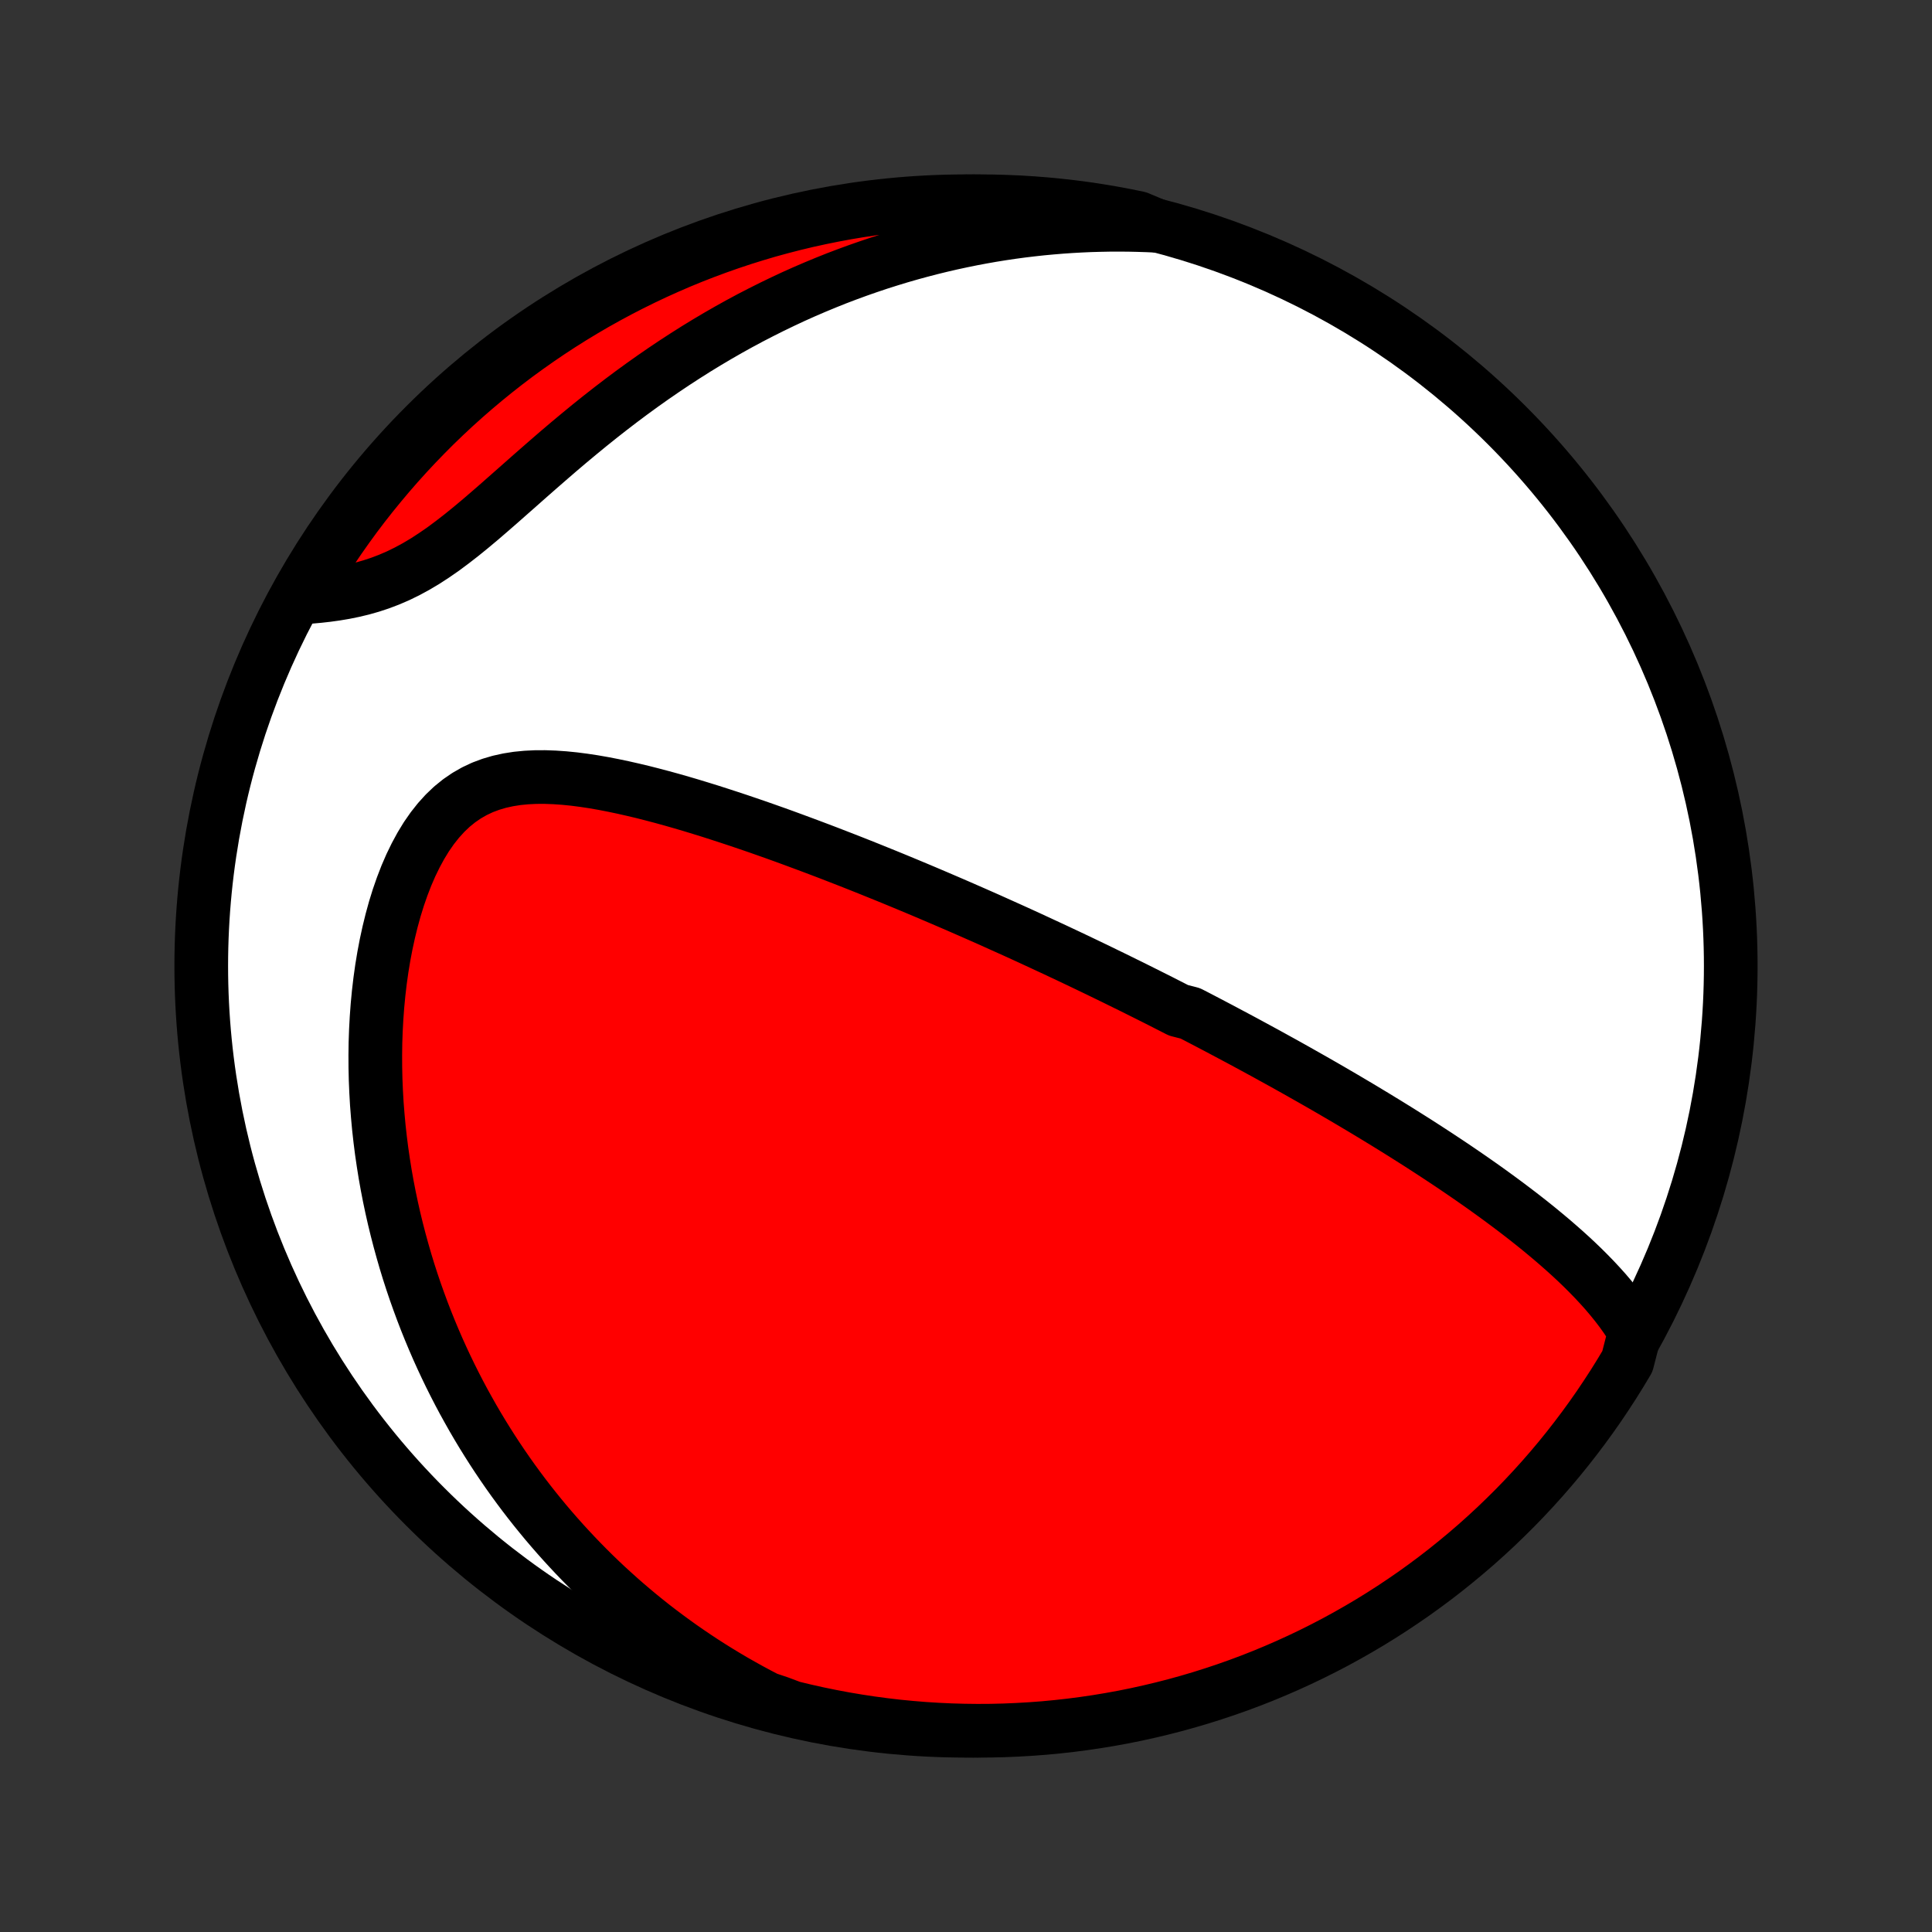 <?xml version="1.0" encoding="utf-8" standalone="no"?>
<!DOCTYPE svg PUBLIC "-//W3C//DTD SVG 1.1//EN"
  "http://www.w3.org/Graphics/SVG/1.1/DTD/svg11.dtd">
<!-- Created with matplotlib (http://matplotlib.org/) -->
<svg height="72pt" version="1.1" viewBox="0 0 72 72" width="72pt" xmlns="http://www.w3.org/2000/svg" xmlns:xlink="http://www.w3.org/1999/xlink">
 <rect x="0" y="0" width="72" height="72" fill="#333333" stroke="none"/>
 <defs>
  <style type="text/css">
*{stroke-linecap:butt;stroke-linejoin:round;}
  </style>
 </defs>
 <g id="figure_1">
  <g id="patch_1">
   <path d="
M0 72
L72 72
L72 0
L0 0
z
" style="fill:none;"/>
  </g>
  <g id="axes_1">
   <g id="PatchCollection_1">
    <defs>
     <path d="
M36 -7.5
C43.558 -7.5 50.808 -10.503 56.153 -15.848
C61.497 -21.192 64.5 -28.442 64.5 -36
C64.5 -43.558 61.497 -50.808 56.153 -56.153
C50.808 -61.497 43.558 -64.5 36 -64.5
C28.442 -64.5 21.192 -61.497 15.848 -56.153
C10.503 -50.808 7.5 -43.558 7.5 -36
C7.5 -28.442 10.503 -21.192 15.848 -15.848
C21.192 -10.503 28.442 -7.5 36 -7.5
z
" id="C0_0_a811fe30f3"/>
     <path d="
M60.93 -22.363
L60.767 -22.629
L60.595 -22.889
L60.414 -23.142
L60.225 -23.389
L60.029 -23.63
L59.828 -23.867
L59.62 -24.098
L59.408 -24.325
L59.191 -24.548
L58.971 -24.767
L58.748 -24.981
L58.521 -25.192
L58.292 -25.399
L58.06 -25.603
L57.827 -25.804
L57.592 -26.001
L57.356 -26.196
L57.119 -26.387
L56.88 -26.576
L56.642 -26.761
L56.402 -26.944
L56.162 -27.125
L55.922 -27.303
L55.682 -27.478
L55.443 -27.651
L55.203 -27.822
L54.963 -27.99
L54.724 -28.156
L54.485 -28.32
L54.247 -28.482
L54.009 -28.642
L53.772 -28.799
L53.536 -28.955
L53.3 -29.109
L53.065 -29.261
L52.831 -29.412
L52.597 -29.56
L52.364 -29.707
L52.132 -29.853
L51.901 -29.996
L51.67 -30.139
L51.44 -30.279
L51.211 -30.419
L50.983 -30.556
L50.756 -30.693
L50.529 -30.828
L50.303 -30.962
L50.078 -31.095
L49.853 -31.226
L49.629 -31.357
L49.406 -31.486
L49.183 -31.614
L48.961 -31.741
L48.739 -31.867
L48.518 -31.992
L48.297 -32.117
L48.077 -32.24
L47.857 -32.363
L47.637 -32.484
L47.418 -32.605
L47.199 -32.726
L46.98 -32.845
L46.761 -32.964
L46.543 -33.082
L46.325 -33.2
L46.106 -33.317
L45.888 -33.433
L45.67 -33.549
L45.452 -33.665
L45.233 -33.78
L45.014 -33.895
L44.796 -34.009
L44.577 -34.123
L44.357 -34.236
L43.917 -34.349
L43.697 -34.462
L43.475 -34.575
L43.254 -34.688
L43.031 -34.8
L42.808 -34.912
L42.584 -35.024
L42.36 -35.136
L42.135 -35.248
L41.908 -35.359
L41.681 -35.471
L41.453 -35.583
L41.224 -35.694
L40.994 -35.806
L40.762 -35.918
L40.529 -36.03
L40.295 -36.142
L40.06 -36.254
L39.824 -36.366
L39.585 -36.478
L39.346 -36.591
L39.104 -36.703
L38.861 -36.816
L38.617 -36.929
L38.371 -37.043
L38.122 -37.157
L37.872 -37.271
L37.62 -37.385
L37.366 -37.499
L37.11 -37.614
L36.852 -37.73
L36.592 -37.845
L36.329 -37.961
L36.064 -38.077
L35.797 -38.194
L35.527 -38.311
L35.255 -38.428
L34.98 -38.546
L34.703 -38.664
L34.423 -38.783
L34.14 -38.902
L33.855 -39.021
L33.566 -39.141
L33.275 -39.261
L32.981 -39.381
L32.684 -39.501
L32.385 -39.622
L32.082 -39.743
L31.776 -39.864
L31.467 -39.985
L31.155 -40.106
L30.84 -40.228
L30.522 -40.349
L30.201 -40.47
L29.876 -40.591
L29.549 -40.712
L29.219 -40.833
L28.885 -40.953
L28.549 -41.072
L28.21 -41.191
L27.868 -41.308
L27.523 -41.425
L27.175 -41.54
L26.825 -41.654
L26.473 -41.767
L26.118 -41.877
L25.761 -41.986
L25.401 -42.092
L25.041 -42.195
L24.678 -42.295
L24.314 -42.391
L23.949 -42.484
L23.583 -42.571
L23.217 -42.654
L22.85 -42.731
L22.484 -42.802
L22.118 -42.866
L21.753 -42.921
L21.389 -42.968
L21.028 -43.004
L20.669 -43.029
L20.314 -43.042
L19.963 -43.041
L19.616 -43.024
L19.275 -42.991
L18.94 -42.938
L18.612 -42.866
L18.293 -42.772
L17.982 -42.656
L17.68 -42.514
L17.39 -42.348
L17.11 -42.156
L16.841 -41.938
L16.585 -41.694
L16.341 -41.425
L16.11 -41.133
L15.891 -40.818
L15.686 -40.482
L15.493 -40.127
L15.312 -39.755
L15.144 -39.367
L14.989 -38.966
L14.845 -38.552
L14.714 -38.129
L14.595 -37.696
L14.487 -37.256
L14.39 -36.809
L14.304 -36.358
L14.229 -35.903
L14.165 -35.445
L14.111 -34.985
L14.067 -34.524
L14.033 -34.062
L14.008 -33.601
L13.992 -33.14
L13.986 -32.681
L13.988 -32.223
L13.998 -31.768
L14.017 -31.315
L14.043 -30.865
L14.078 -30.419
L14.119 -29.976
L14.168 -29.537
L14.223 -29.102
L14.286 -28.671
L14.354 -28.245
L14.429 -27.823
L14.51 -27.406
L14.597 -26.993
L14.689 -26.586
L14.787 -26.183
L14.89 -25.785
L14.998 -25.392
L15.11 -25.004
L15.227 -24.621
L15.349 -24.243
L15.475 -23.87
L15.606 -23.502
L15.74 -23.139
L15.878 -22.781
L16.02 -22.428
L16.166 -22.079
L16.315 -21.735
L16.468 -21.396
L16.624 -21.062
L16.783 -20.733
L16.946 -20.407
L17.111 -20.087
L17.28 -19.77
L17.452 -19.459
L17.626 -19.151
L17.803 -18.848
L17.983 -18.549
L18.166 -18.254
L18.351 -17.963
L18.539 -17.676
L18.73 -17.392
L18.923 -17.113
L19.119 -16.837
L19.317 -16.566
L19.518 -16.297
L19.721 -16.033
L19.927 -15.772
L20.136 -15.514
L20.346 -15.26
L20.56 -15.009
L20.776 -14.761
L20.994 -14.517
L21.215 -14.276
L21.438 -14.038
L21.664 -13.803
L21.892 -13.571
L22.123 -13.342
L22.357 -13.116
L22.593 -12.893
L22.833 -12.674
L23.075 -12.456
L23.319 -12.242
L23.567 -12.031
L23.817 -11.822
L24.07 -11.616
L24.326 -11.413
L24.586 -11.213
L24.848 -11.016
L25.114 -10.821
L25.382 -10.629
L25.654 -10.44
L25.93 -10.253
L26.209 -10.069
L26.491 -9.888
L26.777 -9.71
L27.066 -9.535
L27.359 -9.362
L27.657 -9.193
L27.957 -9.026
L28.262 -8.862
L28.571 -8.701
L29.038 -8.544
L29.521 -8.363
L30.007 -8.246
L30.494 -8.137
L30.983 -8.037
L31.473 -7.945
L31.965 -7.862
L32.458 -7.787
L32.952 -7.721
L33.447 -7.663
L33.943 -7.615
L34.439 -7.574
L34.936 -7.543
L35.433 -7.52
L35.931 -7.506
L36.428 -7.5
L36.925 -7.503
L37.422 -7.515
L37.919 -7.536
L38.415 -7.565
L38.91 -7.602
L39.404 -7.649
L39.898 -7.704
L40.39 -7.768
L40.881 -7.84
L41.37 -7.921
L41.858 -8.01
L42.343 -8.108
L42.827 -8.215
L43.309 -8.33
L43.789 -8.453
L44.266 -8.585
L44.741 -8.725
L45.213 -8.874
L45.682 -9.03
L46.149 -9.195
L46.612 -9.368
L47.072 -9.549
L47.529 -9.739
L47.982 -9.936
L48.431 -10.141
L48.877 -10.354
L49.319 -10.575
L49.756 -10.803
L50.19 -11.04
L50.619 -11.284
L51.044 -11.535
L51.464 -11.794
L51.879 -12.06
L52.29 -12.334
L52.696 -12.614
L53.096 -12.902
L53.492 -13.197
L53.882 -13.499
L54.266 -13.808
L54.645 -14.123
L55.019 -14.445
L55.386 -14.774
L55.748 -15.109
L56.103 -15.451
L56.453 -15.798
L56.796 -16.152
L57.133 -16.512
L57.464 -16.878
L57.788 -17.25
L58.105 -17.627
L58.416 -18.011
L58.719 -18.399
L59.016 -18.793
L59.306 -19.192
L59.589 -19.596
L59.864 -20.006
L60.133 -20.42
L60.393 -20.838
L60.647 -21.262
z
" id="C0_1_02fbb85c50"/>
     <path d="
M43.109 -63.586
L42.759 -63.602
L42.407 -63.613
L42.055 -63.621
L41.701 -63.623
L41.346 -63.622
L40.989 -63.615
L40.631 -63.605
L40.272 -63.589
L39.911 -63.569
L39.549 -63.544
L39.185 -63.514
L38.82 -63.48
L38.453 -63.44
L38.085 -63.396
L37.715 -63.346
L37.343 -63.291
L36.97 -63.231
L36.595 -63.165
L36.219 -63.094
L35.84 -63.017
L35.46 -62.935
L35.079 -62.847
L34.695 -62.753
L34.31 -62.653
L33.923 -62.547
L33.535 -62.435
L33.145 -62.316
L32.754 -62.192
L32.361 -62.06
L31.966 -61.922
L31.57 -61.777
L31.173 -61.626
L30.775 -61.467
L30.375 -61.301
L29.975 -61.129
L29.573 -60.949
L29.171 -60.761
L28.767 -60.566
L28.364 -60.364
L27.959 -60.155
L27.555 -59.938
L27.15 -59.713
L26.746 -59.481
L26.341 -59.241
L25.937 -58.994
L25.534 -58.739
L25.131 -58.477
L24.73 -58.208
L24.329 -57.932
L23.93 -57.649
L23.533 -57.36
L23.138 -57.065
L22.744 -56.763
L22.354 -56.457
L21.965 -56.145
L21.58 -55.829
L21.197 -55.51
L20.818 -55.188
L20.442 -54.863
L20.069 -54.538
L19.7 -54.214
L19.334 -53.89
L18.971 -53.57
L18.613 -53.254
L18.257 -52.944
L17.905 -52.641
L17.555 -52.348
L17.209 -52.067
L16.864 -51.799
L16.523 -51.545
L16.182 -51.309
L15.844 -51.089
L15.506 -50.888
L15.17 -50.706
L14.834 -50.542
L14.5 -50.398
L14.166 -50.271
L13.833 -50.161
L13.502 -50.067
L13.172 -49.988
L12.843 -49.921
L12.517 -49.866
L12.193 -49.821
L11.871 -49.785
L11.552 -49.756
L11.321 -49.734
L11.574 -50.255
L11.834 -50.684
L12.101 -51.108
L12.376 -51.527
L12.658 -51.942
L12.947 -52.352
L13.242 -52.757
L13.545 -53.157
L13.855 -53.551
L14.172 -53.94
L14.495 -54.324
L14.824 -54.702
L15.161 -55.075
L15.503 -55.441
L15.852 -55.802
L16.206 -56.157
L16.567 -56.505
L16.934 -56.848
L17.307 -57.184
L17.685 -57.513
L18.069 -57.836
L18.458 -58.152
L18.853 -58.462
L19.253 -58.765
L19.658 -59.06
L20.068 -59.349
L20.483 -59.631
L20.902 -59.905
L21.326 -60.172
L21.755 -60.432
L22.188 -60.685
L22.625 -60.929
L23.067 -61.167
L23.512 -61.396
L23.961 -61.618
L24.413 -61.832
L24.87 -62.038
L25.329 -62.237
L25.792 -62.427
L26.258 -62.609
L26.727 -62.783
L27.199 -62.949
L27.673 -63.107
L28.15 -63.256
L28.629 -63.398
L29.111 -63.53
L29.595 -63.655
L30.08 -63.771
L30.568 -63.878
L31.057 -63.977
L31.547 -64.068
L32.039 -64.15
L32.533 -64.224
L33.027 -64.288
L33.522 -64.344
L34.018 -64.392
L34.514 -64.431
L35.011 -64.461
L35.508 -64.483
L36.006 -64.496
L36.503 -64.5
L37.001 -64.496
L37.498 -64.482
L37.994 -64.461
L38.49 -64.43
L38.985 -64.391
L39.479 -64.343
L39.972 -64.287
L40.464 -64.222
L40.955 -64.148
L41.444 -64.066
L41.931 -63.975
L42.417 -63.876
z
" id="C0_2_8997423375"/>
    </defs>
    <g clip-path="url(#p1bffca34e9)">
     <use style="fill:#ffffff;stroke:#000000;stroke-width:2.0;" x="0.0" xlink:href="#C0_0_a811fe30f3" y="72.0"/>
    </g>
    <g clip-path="url(#p1bffca34e9)">
     <use style="fill:#ff0000;stroke:#000000;stroke-width:2.0;" x="0.0" xlink:href="#C0_1_02fbb85c50" y="72.0"/>
    </g>
    <g clip-path="url(#p1bffca34e9)">
     <use style="fill:#ff0000;stroke:#000000;stroke-width:2.0;" x="0.0" xlink:href="#C0_2_8997423375" y="72.0"/>
    </g>
   </g>
  </g>
 </g>
 <defs>
  <clipPath id="p1bffca34e9">
   <rect height="72.0" width="72.0" x="0.0" y="0.0"/>
  </clipPath>
 </defs>
</svg>
